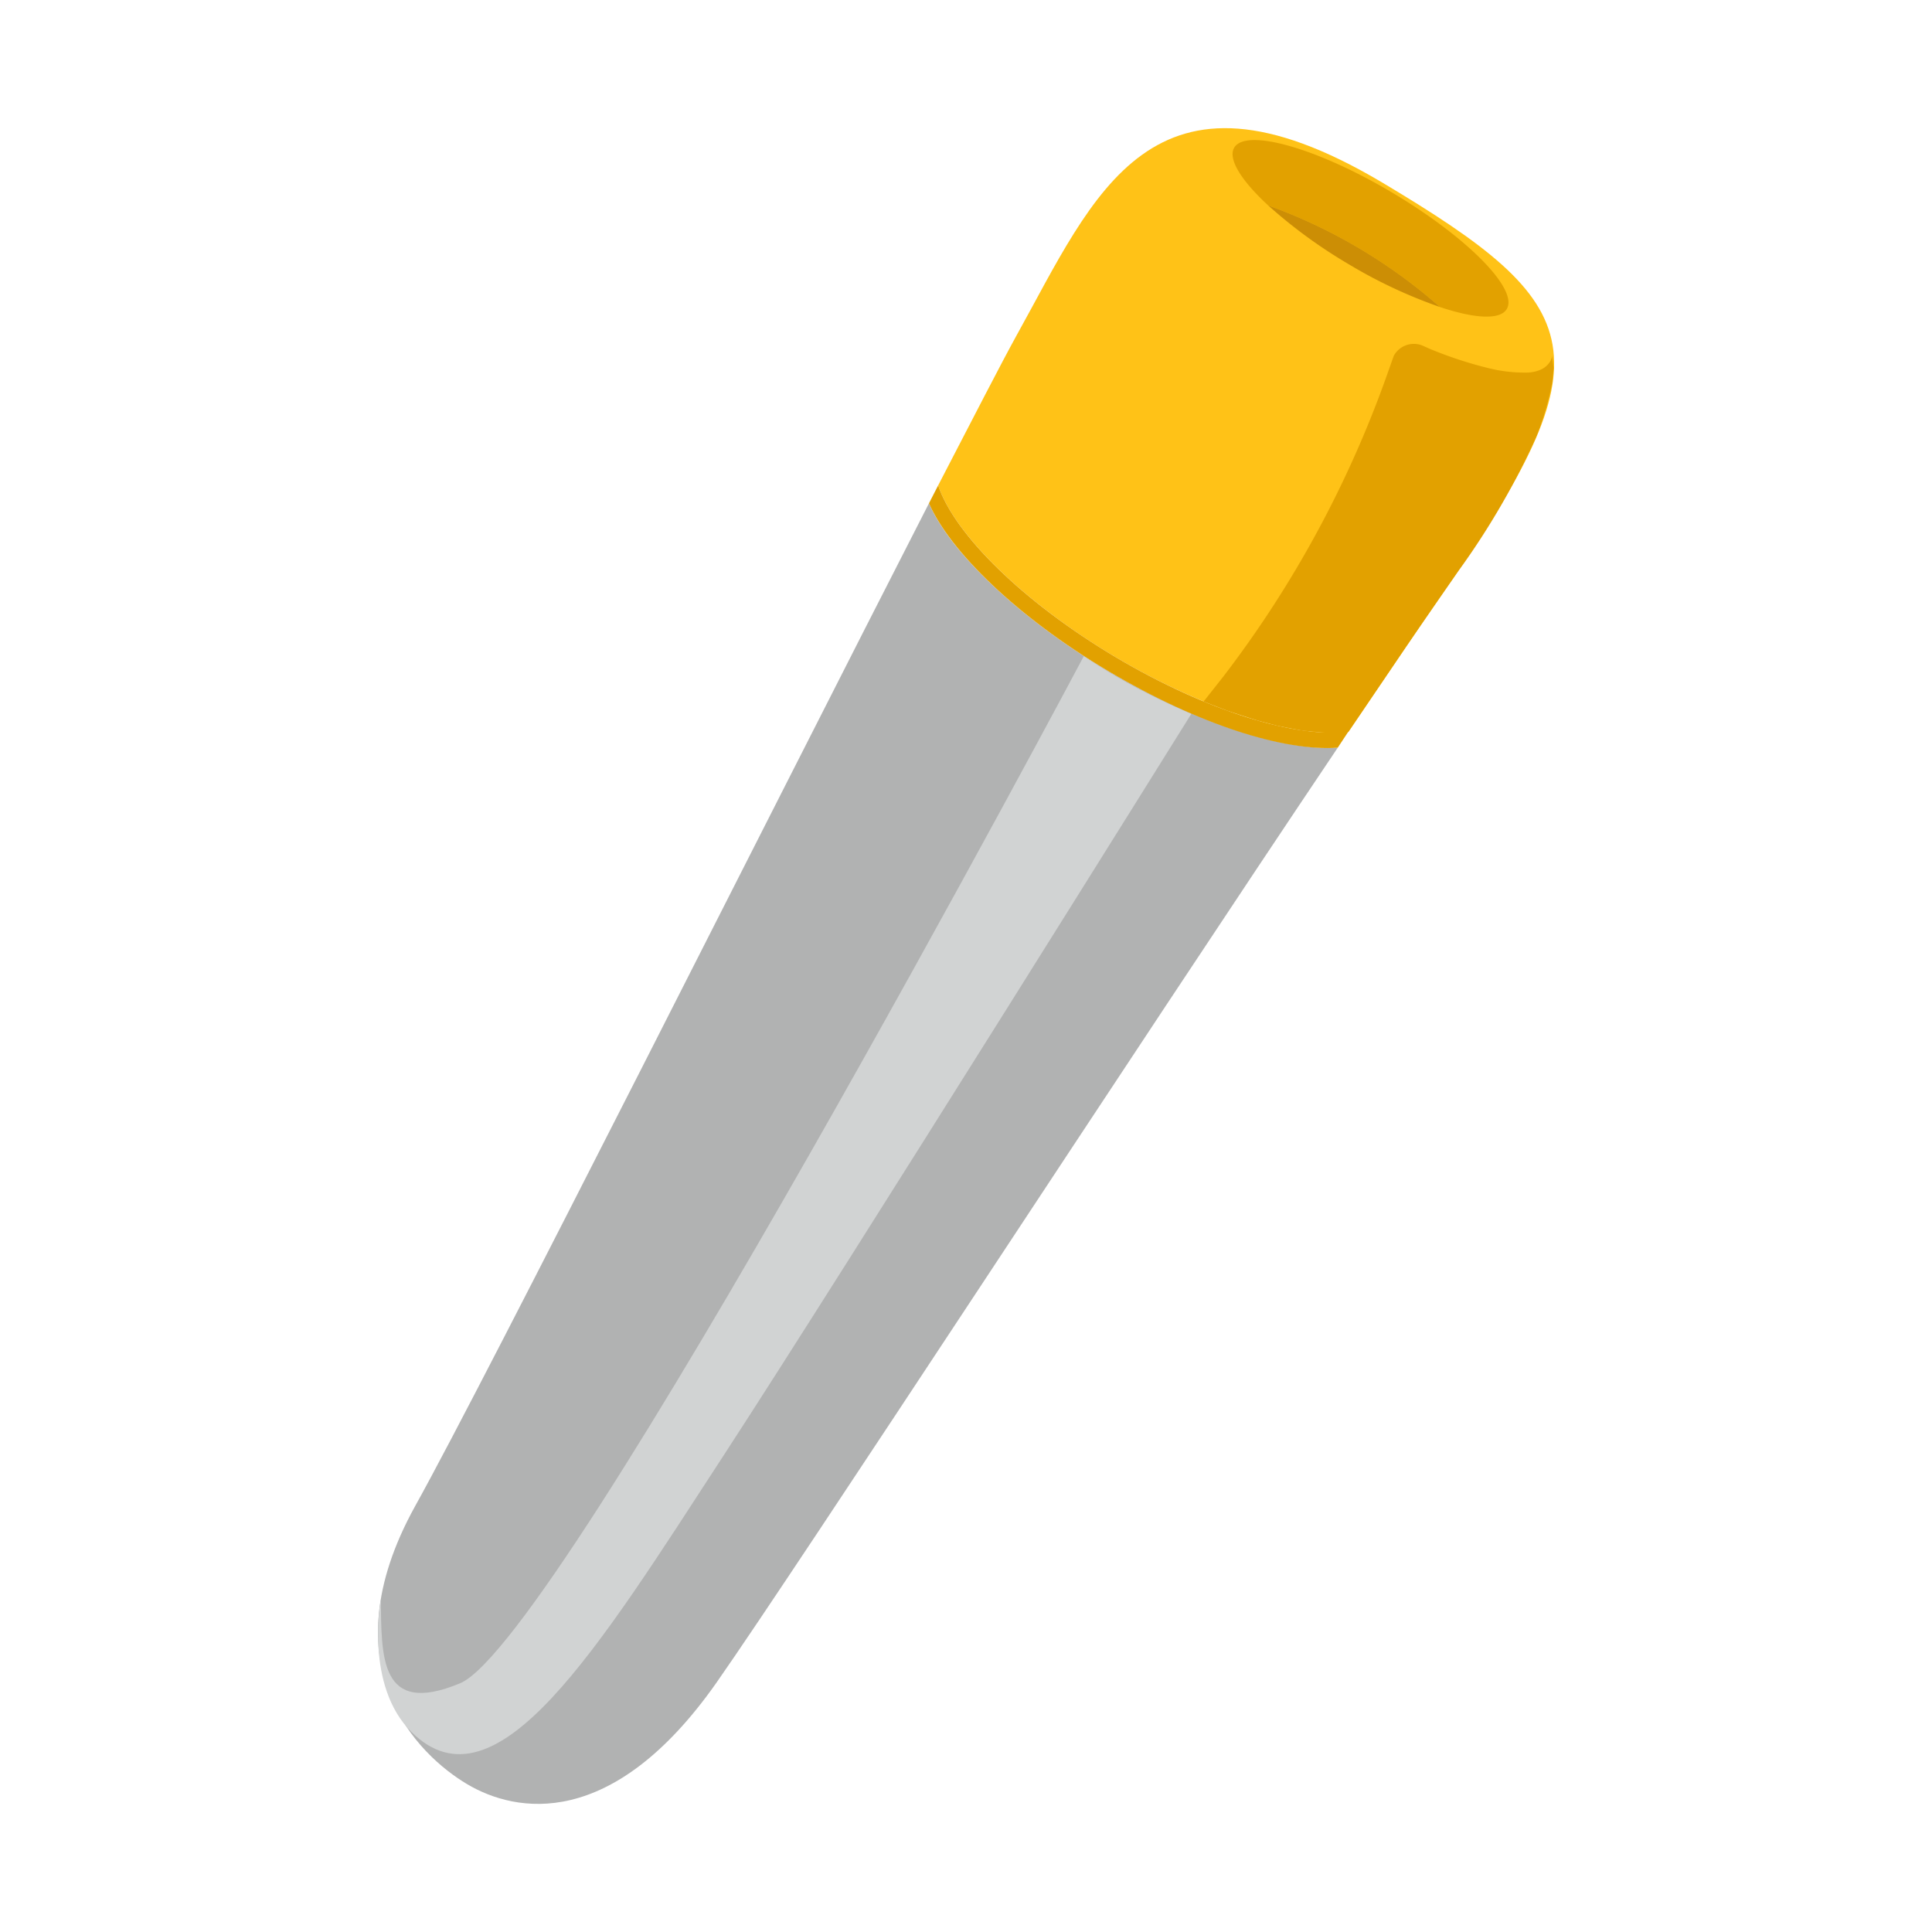 <svg xmlns="http://www.w3.org/2000/svg" width="120.0" height="120.0" viewBox="0 0 120.0 120.0">
    <path d="M57.7,31.26C48.1,50 30.22,85.58 25.8,93.52c-5.55,10 0.2,15.51 3.22,17.3s9,2.91 15.47,-6.29c5.21,-7.45 25.85,-39.13 38.6,-58.09 -3.32,0.21 -8.75,-1.5 -14.26,-4.76S59,34.3 57.7,31.26Z" fill="#b1b2b2" fill-opacity="1" fill-rule="evenodd"/>
    <path d="M85.79,11.3C71.5,2.84 68,12.09 63.11,20.89c-0.92,1.67 -2.63,5 -4.84,9.26 1,3 5.25,7.24 11.08,10.7 5.65,3.34 11.21,5 14.4,4.61C86,42.16 87.93,39.28 89.5,37 100,22 98.72,19 85.79,11.3Z" fill="#ffc217" fill-opacity="1" fill-rule="evenodd"/>
    <path d="M89.44,19.07c2.15,0.72 3.74,0.82 4.15,0.12 0.73,-1.23 -2.47,-4.47 -7.14,-7.24s-9.06,-4 -9.79,-2.78c-0.41,0.7 0.44,2.05 2.11,3.59a33.14,33.14 0,0 1,10.67 6.31Z" fill="#e2a100" fill-opacity="1" fill-rule="evenodd"/>
    <path d="M89.44,19.07a33.14,33.14 0,0 0,-10.67 -6.31,31 31,0 0,0 5,3.65A30.29,30.29 0,0 0,89.44 19.07Z" fill="#cc8e05" fill-opacity="1" fill-rule="evenodd"/>
    <path d="M23.65,99.35c0.06,3.47 -0.12,7.31 4.93,5.2 6.26,-2.63 38.74,-63.8 38.74,-63.8s1.44,1 3.34,2S74,44.33 74,44.33 52.7,78.49 44.92,90.44s-14.11,22.34 -19.36,17.14C22.64,104.7 23.65,99.35 23.65,99.35Z" fill="#d1d3d3" fill-opacity="1" fill-rule="evenodd"/>
    <path d="M74.76,43.57l1.47,0.57 1.88,0.61 1.25,0.33 1.55,0.3 1.57,0.14h0.94l0.33,-0.06 3.57,-5.27 0.92,-1.34 0.85,-1.23 1.49,-2.15a47.18,47.18 0,0 0,4.84 -8.34,18.24 18.24,0 0,0 1,-3.4l0.08,-0.86 -0.1,-0.79c0,0.36 -0.37,0.73 -0.66,0.86a2.2,2.2 0,0 1,-0.83 0.2,9.18 9.18,0 0,1 -2.44,-0.27 25.14,25.14 0,0 1,-3.68 -1.21l-0.4,-0.18a1.42,1.42 0,0 0,-1.82 0.62l-0.44,1.24A68.28,68.28 0,0 1,76 42Z" fill="#e2a100" fill-opacity="1" fill-rule="evenodd"/>
    <path d="M69.35,40.85c-5.83,-3.46 -10.07,-7.68 -11.08,-10.7l-0.57,1.11c1.31,3 5.5,7.08 11.13,10.42s10.94,5 14.26,4.76c0.22,-0.34 0.44,-0.66 0.66,-1C80.56,45.87 75,44.19 69.35,40.85Z" fill="#e2a100" fill-opacity="1" fill-rule="evenodd"/>
    <path d="M-167.52,-1795.21H1507.99V1697.36H-167.52z" fill="#000000" fill-opacity="0" stroke="#3299fe" stroke-opacity="1" stroke-width="19.72"/>
</svg>